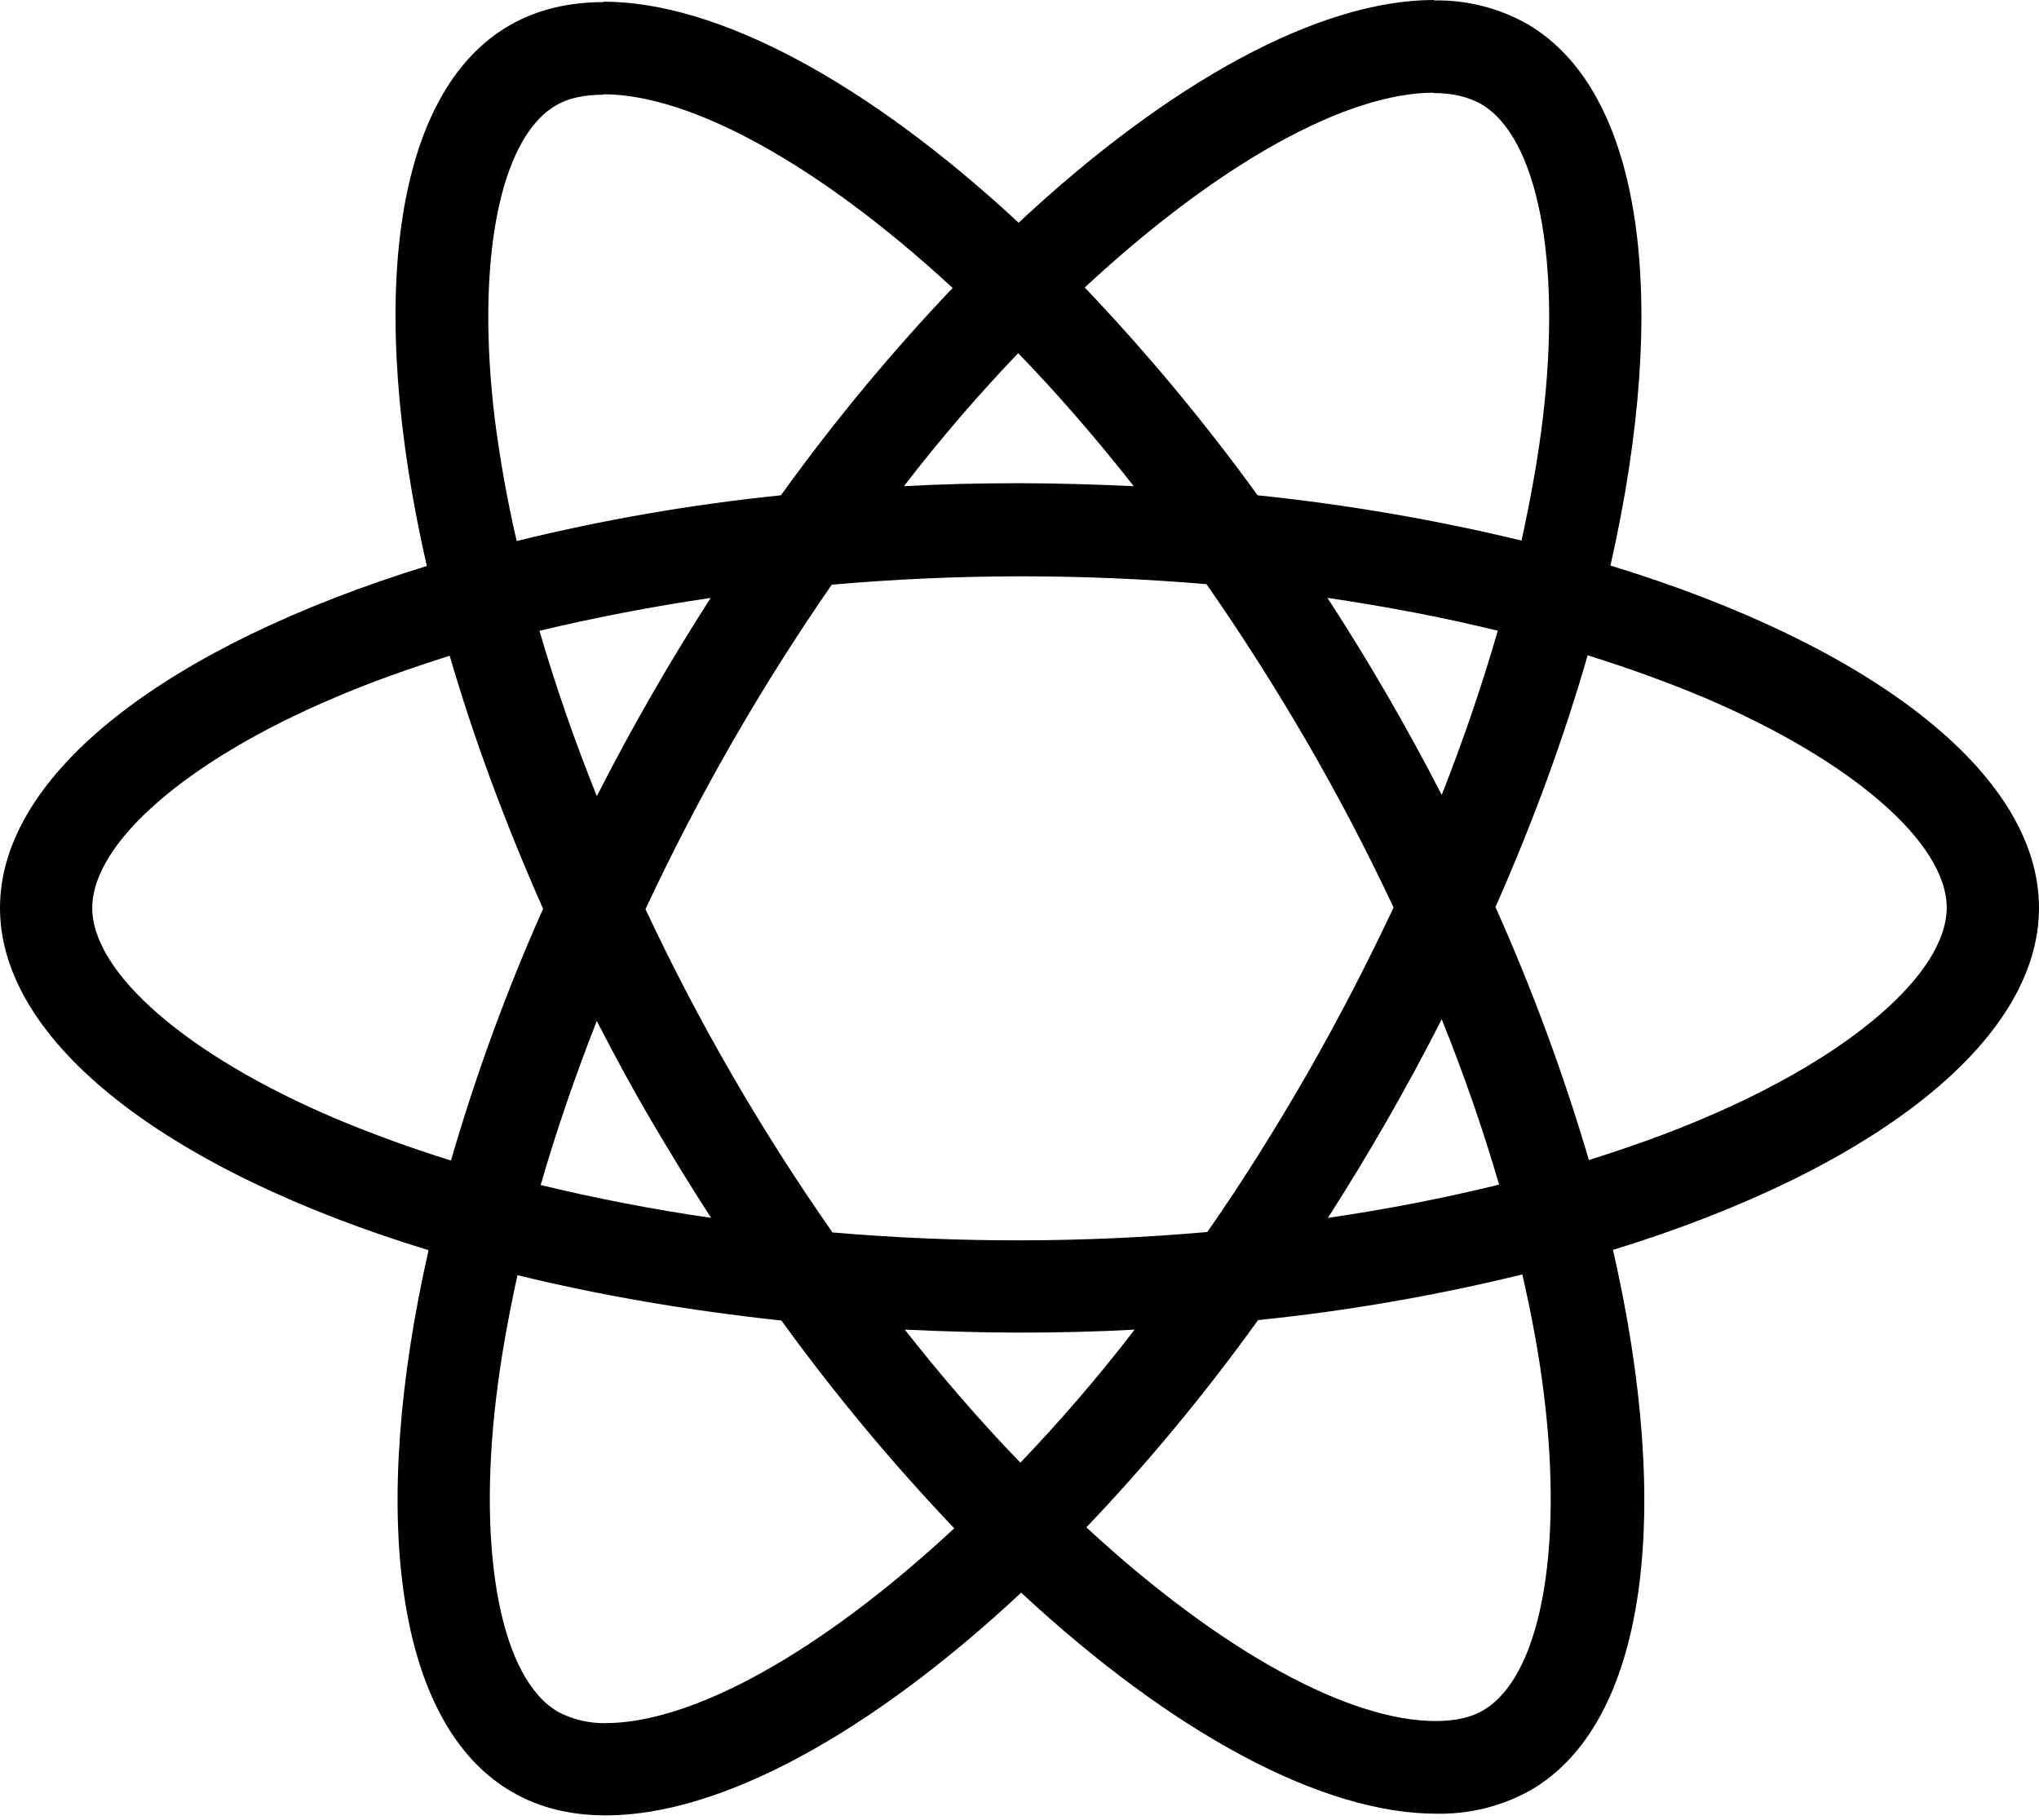 <svg width="28" height="25" viewBox="0 0 28 25" fill="none" xmlns="http://www.w3.org/2000/svg">
<path d="M28 12.47C28 10.616 25.677 8.857 22.115 7.768C22.938 4.138 22.573 1.25 20.963 0.324C20.573 0.106 20.131 -0.004 19.684 0.006V1.278C19.947 1.278 20.158 1.33 20.335 1.427C21.111 1.873 21.448 3.567 21.186 5.747C21.122 6.284 21.02 6.848 20.894 7.425C19.701 7.137 18.491 6.93 17.27 6.803C16.543 5.8 15.75 4.846 14.896 3.949C16.757 2.22 18.503 1.273 19.691 1.273V0C18.121 0 16.066 1.119 13.988 3.059C11.912 1.132 9.856 0.023 8.287 0.023V1.295C9.469 1.295 11.221 2.238 13.082 3.955C12.283 4.795 11.483 5.747 10.724 6.803C9.501 6.928 8.288 7.138 7.095 7.431C6.963 6.86 6.866 6.307 6.797 5.776C6.529 3.595 6.86 1.901 7.631 1.45C7.801 1.347 8.024 1.301 8.287 1.301V0.029C7.809 0.029 7.373 0.132 6.998 0.348C5.394 1.273 5.034 4.154 5.861 7.774C2.311 8.87 0 10.621 0 12.47C0 14.325 2.323 16.084 5.885 17.172C5.062 20.803 5.427 23.692 7.037 24.616C7.408 24.832 7.842 24.935 8.321 24.935C9.891 24.935 11.945 23.816 14.023 21.876C16.1 23.805 18.154 24.912 19.725 24.912C20.175 24.921 20.62 24.811 21.014 24.592C22.618 23.668 22.977 20.787 22.15 17.168C25.689 16.078 28 14.32 28 12.47ZM20.568 8.664C20.347 9.427 20.09 10.179 19.798 10.918C19.321 9.99 18.798 9.087 18.229 8.212C19.04 8.332 19.822 8.48 20.57 8.664H20.568ZM17.955 14.742C17.511 15.512 17.053 16.244 16.579 16.922C14.867 17.073 13.145 17.075 11.432 16.928C10.45 15.525 9.591 14.039 8.864 12.488C9.59 10.933 10.445 9.442 11.422 8.031C13.134 7.88 14.855 7.878 16.568 8.024C17.041 8.703 17.505 9.429 17.949 10.194C18.383 10.941 18.777 11.699 19.137 12.465C18.773 13.239 18.379 13.999 17.955 14.742ZM19.798 14C20.106 14.764 20.37 15.53 20.586 16.271C19.839 16.455 19.05 16.609 18.235 16.728C18.801 15.845 19.323 14.935 19.798 14ZM14.012 20.09C13.481 19.542 12.95 18.931 12.425 18.263C12.938 18.286 13.463 18.304 13.994 18.304C14.531 18.304 15.062 18.292 15.581 18.263C15.068 18.931 14.537 19.542 14.012 20.09ZM9.765 16.728C8.978 16.614 8.197 16.463 7.425 16.277C7.636 15.541 7.898 14.782 8.195 14.023C8.429 14.478 8.675 14.936 8.944 15.393C9.212 15.849 9.485 16.295 9.765 16.728ZM13.982 4.851C14.513 5.399 15.044 6.01 15.569 6.678C15.056 6.655 14.531 6.637 14 6.637C13.463 6.637 12.932 6.649 12.413 6.678C12.927 6.01 13.457 5.399 13.982 4.851ZM9.759 8.213C9.193 9.094 8.671 10.002 8.196 10.935C7.896 10.191 7.633 9.433 7.408 8.664C8.155 8.486 8.944 8.332 9.759 8.213ZM4.594 15.358C2.574 14.497 1.267 13.367 1.267 12.47C1.267 11.575 2.574 10.438 4.594 9.583C5.084 9.372 5.621 9.183 6.175 9.007C6.501 10.124 6.929 11.289 7.458 12.482C6.958 13.605 6.535 14.76 6.193 15.94C5.651 15.772 5.117 15.578 4.594 15.358ZM7.665 23.513C6.889 23.07 6.552 21.373 6.814 19.194C6.878 18.657 6.98 18.091 7.106 17.515C8.224 17.789 9.445 18 10.73 18.138C11.457 19.141 12.25 20.095 13.104 20.992C11.243 22.721 9.497 23.668 8.309 23.668C8.085 23.671 7.864 23.618 7.665 23.514V23.513ZM21.203 19.165C21.471 21.345 21.14 23.041 20.369 23.491C20.198 23.593 19.976 23.639 19.713 23.639C18.531 23.639 16.779 22.698 14.918 20.979C15.717 20.141 16.517 19.188 17.276 18.132C18.499 18.007 19.712 17.797 20.905 17.505C21.037 18.081 21.139 18.634 21.203 19.165ZM23.4 15.358C22.91 15.569 22.373 15.758 21.819 15.934C21.47 14.748 21.041 13.587 20.536 12.459C21.061 11.272 21.482 10.114 21.802 9.001C22.367 9.177 22.903 9.372 23.406 9.583C25.426 10.444 26.733 11.575 26.733 12.47C26.727 13.367 25.421 14.503 23.4 15.358Z" fill="black"/>
</svg>
